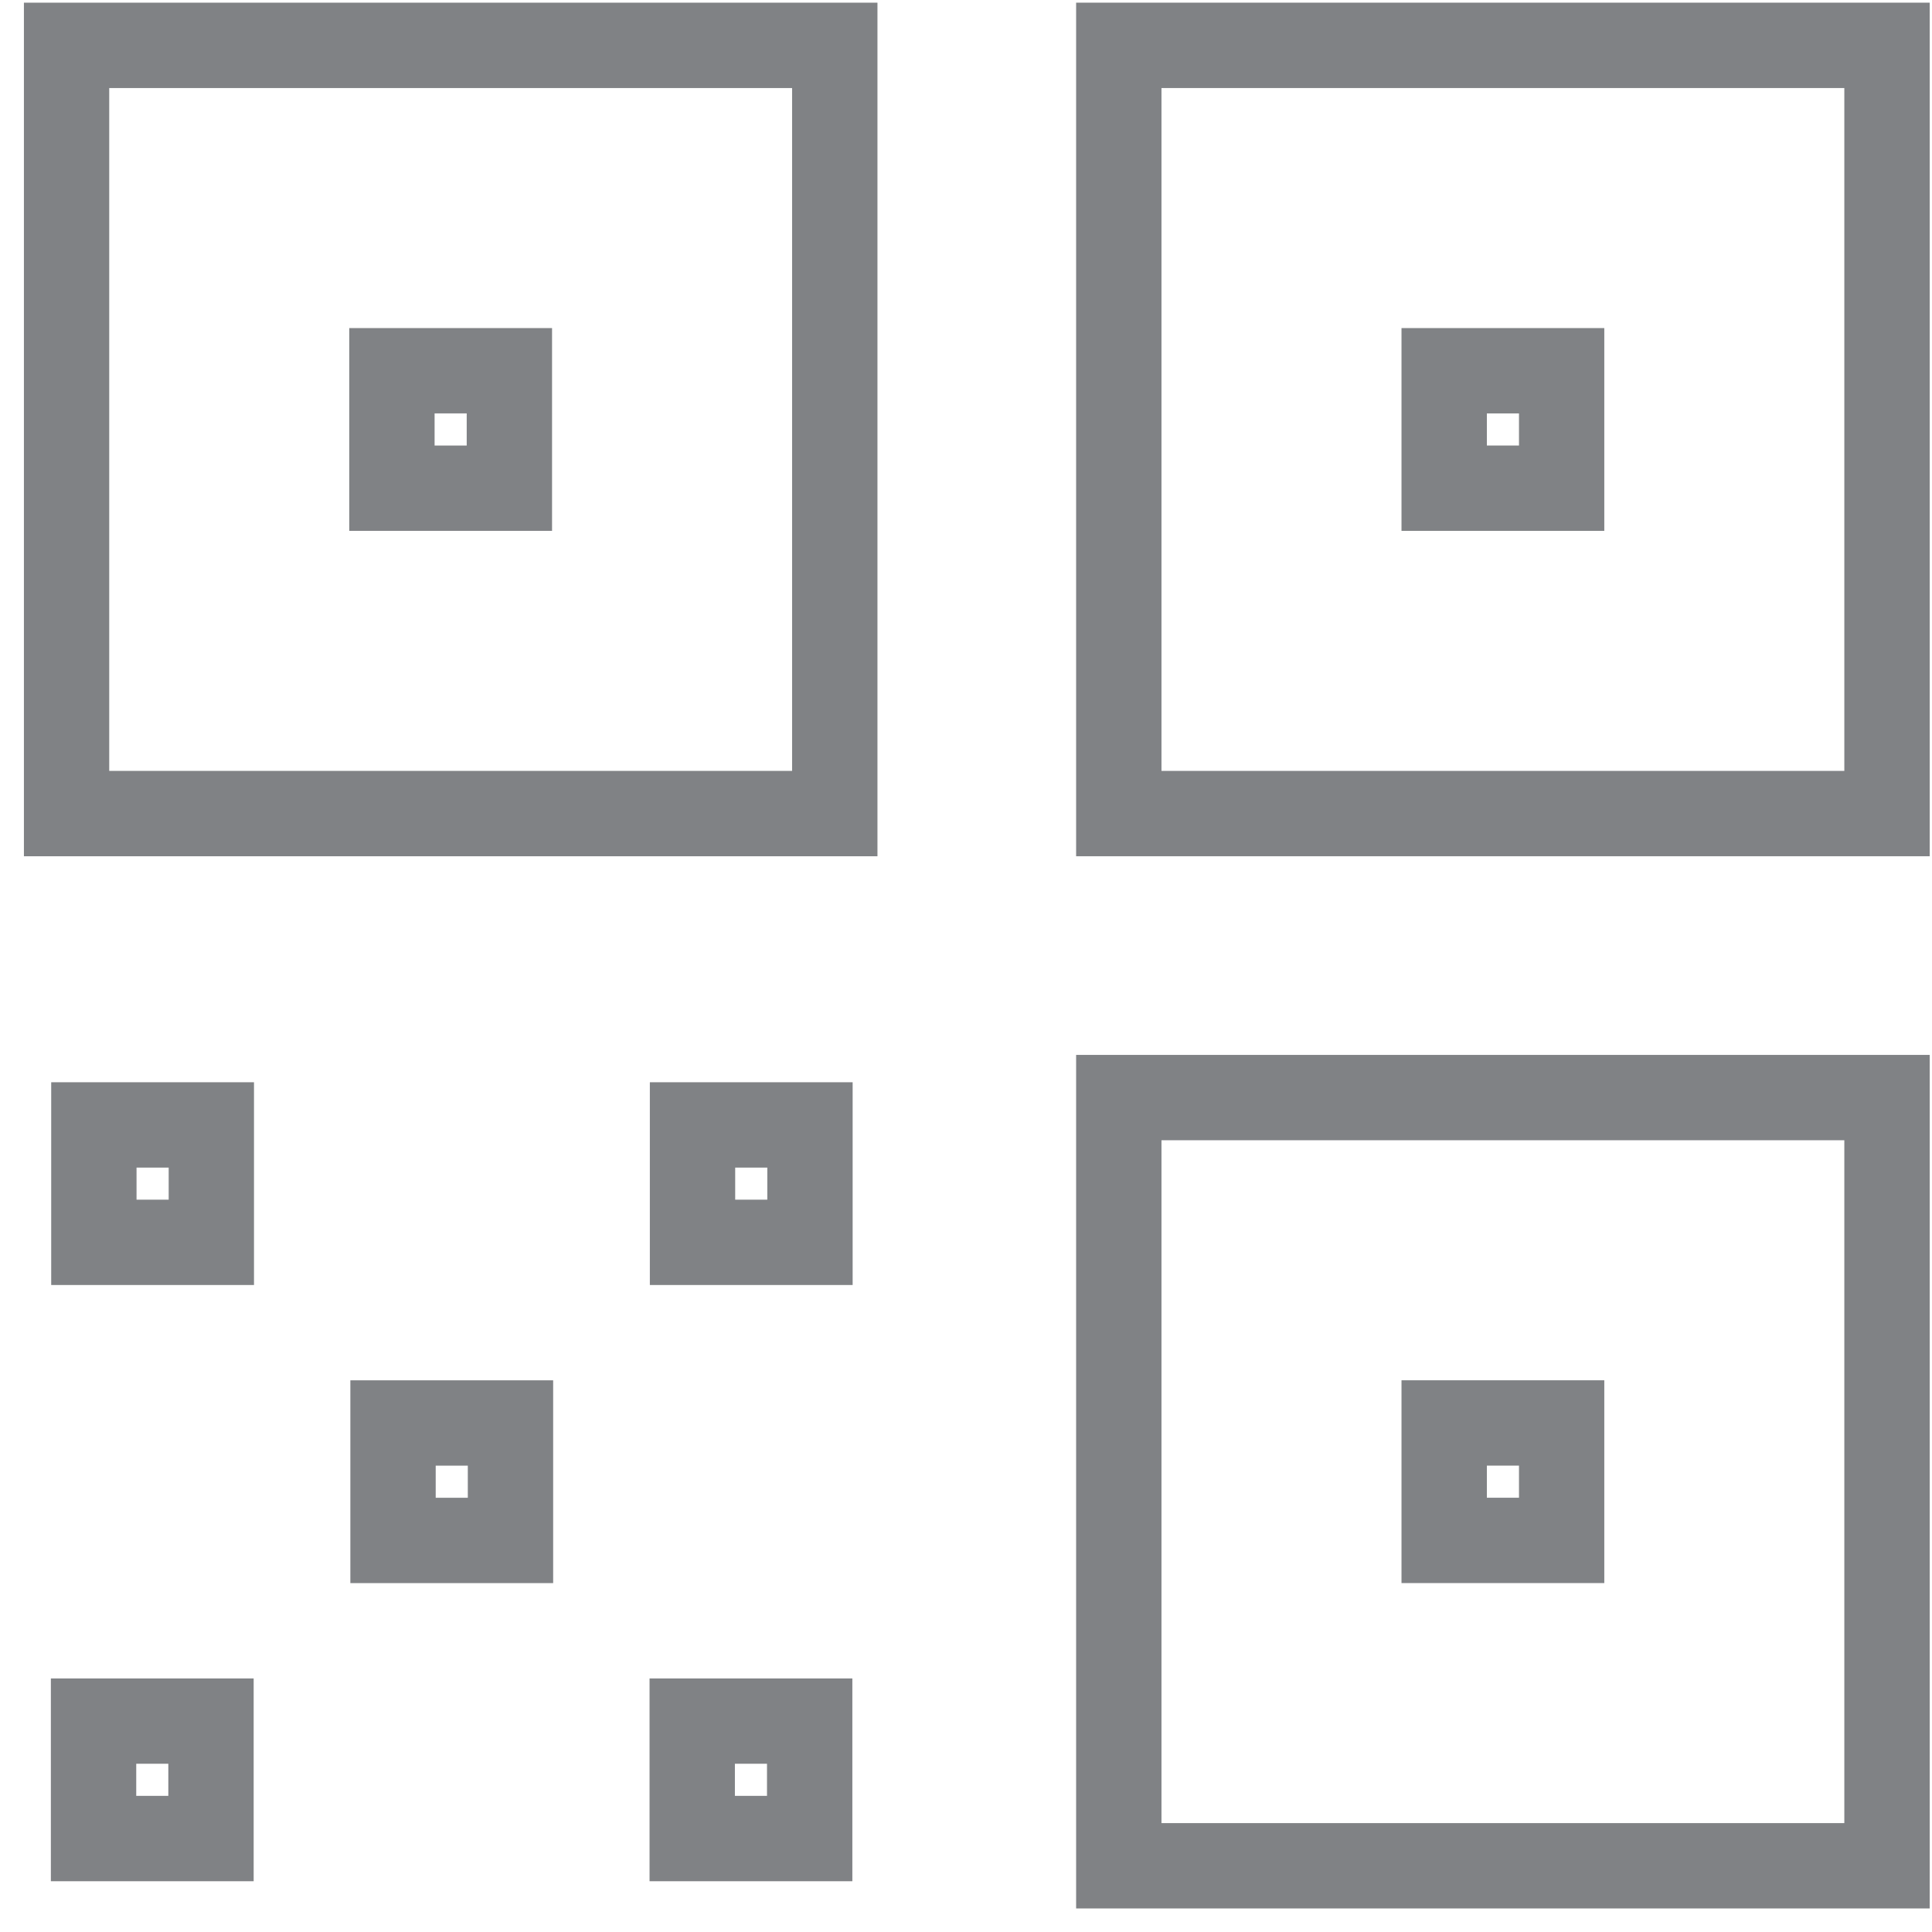 <svg xmlns="http://www.w3.org/2000/svg" width="58" height="58" viewBox="0 0 58 58"><g><g><path fill="#808285" d="M57.931 25.705H32.306V.08h25.625zm-23.063-2.562h20.5v-20.5h-20.5z"/></g><g><path fill="#808285" d="M48.162 15.937h-6.088V9.849h6.088zm-3.525-2.562h.964v-.964h-.964z"/></g><g><path fill="#808285" d="M26.342 25.705H.718V.08h25.624zM3.279 23.143h20.5v-20.5h-20.5z"/></g><g><path fill="#808285" d="M16.573 15.937h-6.088V9.849h6.088zm-3.526-2.562h.964v-.964h-.964z"/></g><g><path fill="#808285" d="M57.931 57.293H32.306V31.669h25.625zm-23.063-2.562h20.5v-20.5h-20.5z"/></g><g><path fill="#808285" d="M48.162 47.525h-6.088v-6.088h6.088zm-3.525-2.562h.964v-.964h-.964z"/></g><g><path fill="#808285" d="M7.625 38.577H1.537V32.49h6.088zm-3.526-2.562h.965v-.963h-.965z"/></g><g><path fill="#808285" d="M25.597 38.577h-6.088V32.49h6.088zm-3.526-2.562h.964v-.963h-.964z"/></g><g><path fill="#808285" d="M7.615 56.476H1.527v-6.088h6.088zM4.09 53.913h.963v-.964H4.09z"/></g><g><path fill="#808285" d="M25.588 56.476H19.5v-6.088h6.088zm-3.526-2.563h.964v-.964h-.964z"/></g><g><path fill="#808285" d="M16.606 47.526h-6.088v-6.088h6.088zm-3.526-2.562h.964V44h-.964z"/></g></g></svg>